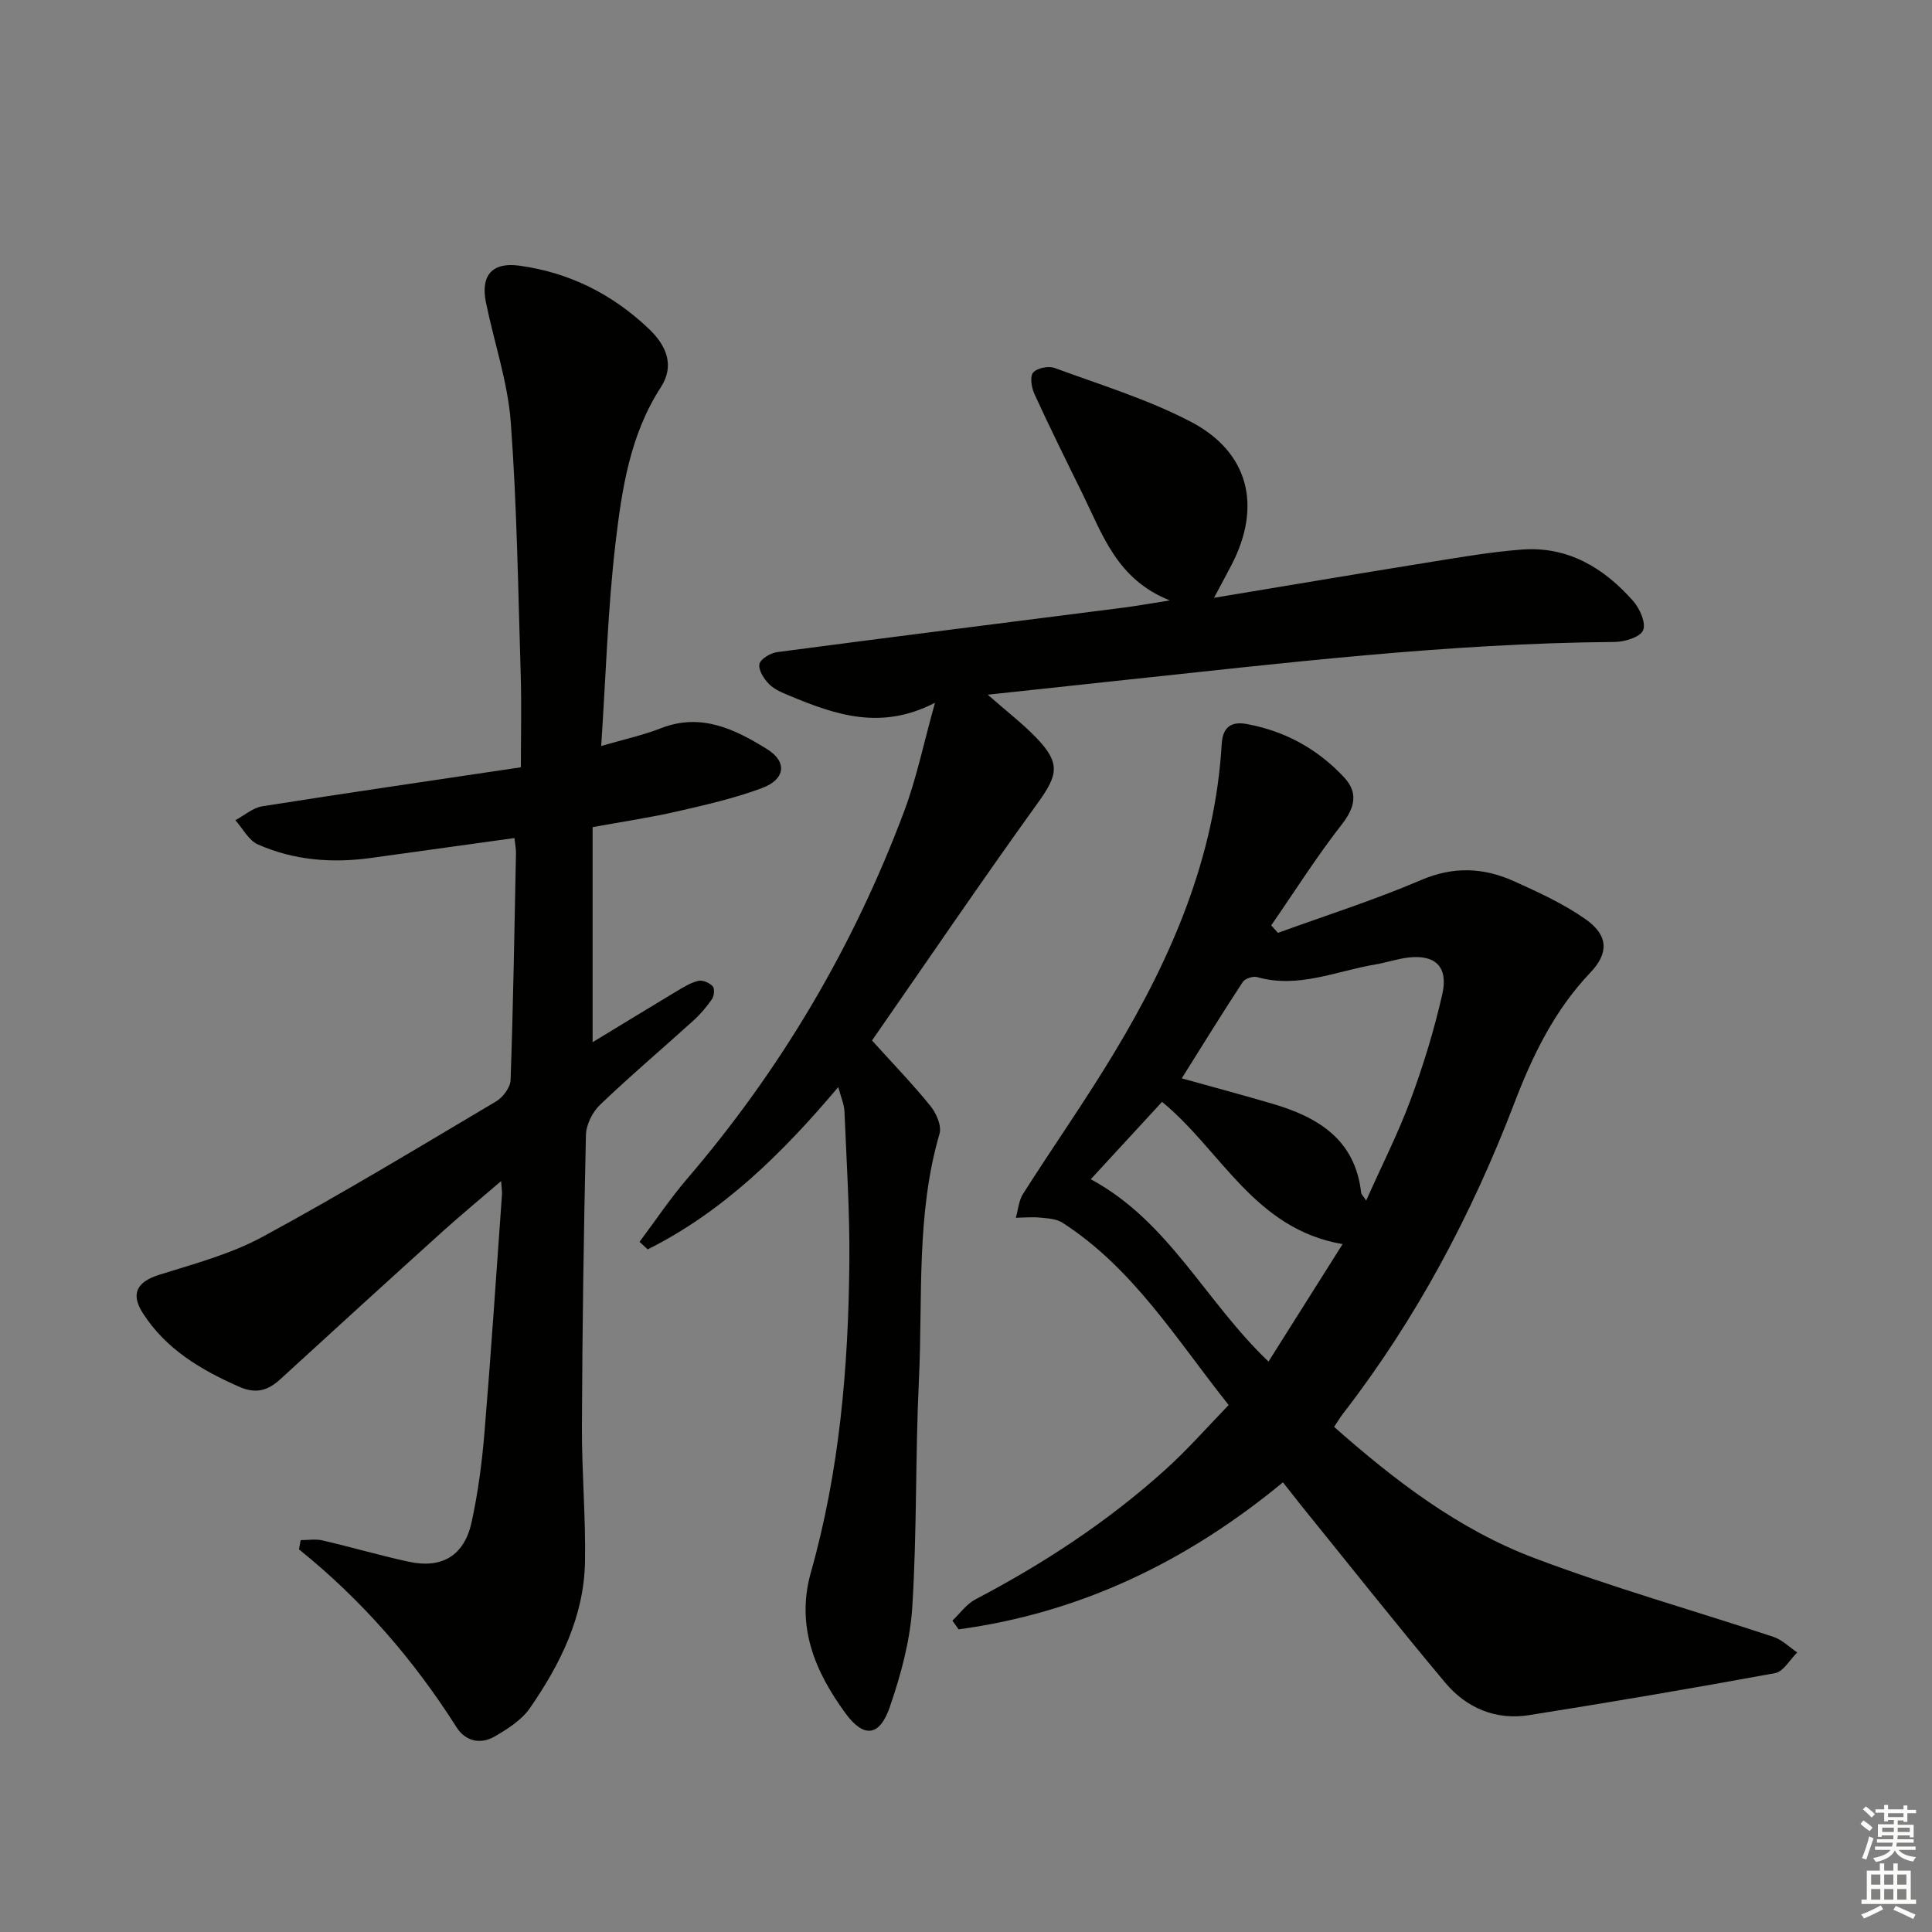 <svg enable-background="new 0 0 400 400" viewBox="0 0 400 400" xmlns="http://www.w3.org/2000/svg"><rect x="0" y="0" width="400" height="400" fill="#808080" stroke="none"/><g fill="#010100"><path d="m265.62 306.9c-20 16.5-42.03 27.04-67.15 30.44-.43-.6-.85-1.2-1.28-1.81 1.57-1.49 2.91-3.42 4.75-4.39 14.21-7.45 27.54-16.19 39.44-26.96 4.53-4.09 8.58-8.72 13-13.28-10.85-13.65-19.75-28.31-34.41-37.75-1.27-.82-3.08-.91-4.67-1.06-1.64-.16-3.32.01-4.98.04.48-1.67.6-3.57 1.5-4.97 6.25-9.82 12.95-19.36 18.94-29.32 11.84-19.67 20.81-40.44 22.18-63.79.2-3.47 1.92-4.75 5.18-4.15 7.94 1.45 14.71 5.19 20.17 11.05 2.92 3.14 2.27 6.2-.47 9.72-5.23 6.7-9.79 13.92-14.63 20.92.47.52.94 1.03 1.4 1.55 9.9-3.6 19.97-6.8 29.64-10.94 6.72-2.88 12.95-2.58 19.23.25 5.12 2.31 10.33 4.69 14.88 7.91 4.63 3.28 4.79 6.94.95 10.98-7.41 7.77-11.95 17.09-15.72 26.94-8.83 23.1-20.32 44.75-35.48 64.36-.61.78-1.11 1.64-1.88 2.78 12.54 11.08 25.76 21.23 41.4 27.14 16.26 6.15 33.06 10.86 49.57 16.34 1.8.6 3.29 2.13 4.92 3.22-1.52 1.48-2.85 3.96-4.58 4.28-16.94 3.12-33.92 6-50.93 8.7-6.93 1.1-12.99-1.48-17.39-6.74-10.13-12.1-19.94-24.48-29.87-36.75-1.13-1.41-2.24-2.85-3.71-4.71zm-20.95-83.64c6.7 1.87 12.75 3.49 18.75 5.25 9.45 2.78 17.14 7.38 18.39 18.41.04.38.45.72 1.04 1.64 3.22-7.22 6.61-13.88 9.19-20.84 2.64-7.13 4.89-14.46 6.57-21.87 1.29-5.69-1.45-8.26-7.04-7.6-2.3.27-4.53 1.05-6.81 1.43-8.1 1.35-15.94 5.04-24.48 2.62-.86-.24-2.52.3-2.98 1.01-4.26 6.48-8.33 13.09-12.63 19.95zm17.96 58.64c5.23-8.3 10.21-16.2 15.34-24.32-18.31-3.13-25.17-19.46-37.38-29.45-4.93 5.35-9.73 10.56-14.76 16.02 16.19 8.72 23.67 25.24 36.8 37.75z"/><path d="m62.25 318.87c1.5 0 3.06-.28 4.49.05 5.97 1.38 11.85 3.11 17.83 4.41 6.87 1.5 11.52-1.2 13.05-8.1 1.35-6.13 2.17-12.42 2.69-18.69 1.36-16.4 2.44-32.82 3.62-49.23.04-.6-.07-1.21-.18-2.78-4.46 3.84-8.38 7.06-12.14 10.46-11.23 10.14-22.41 20.33-33.56 30.55-2.58 2.37-5.05 3.11-8.54 1.57-7.91-3.49-15.13-7.76-19.92-15.21-2.64-4.1-1.18-6.55 3.43-7.99 7.24-2.26 14.75-4.27 21.36-7.85 16.36-8.87 32.31-18.52 48.32-28.02 1.42-.84 2.96-2.89 3.01-4.43.55-15.63.8-31.28 1.12-46.92.02-.96-.19-1.92-.32-3.18-10.07 1.4-19.88 2.77-29.7 4.12-8.05 1.11-15.97.5-23.42-2.8-1.92-.85-3.13-3.3-4.66-5.02 1.86-.99 3.63-2.57 5.59-2.88 17.53-2.77 35.09-5.32 53.52-8.07 0-6.59.16-12.86-.03-19.13-.54-17.45-.77-34.92-2.06-52.32-.62-8.34-3.45-16.51-5.14-24.79-1.14-5.6 1.29-8.38 6.89-7.62 10.36 1.4 19.34 5.92 26.88 13.12 3.51 3.35 5.4 7.49 2.43 12.07-6.37 9.83-8.06 21.08-9.37 32.22-1.61 13.64-1.99 27.42-2.97 42.04 4.6-1.34 8.62-2.22 12.4-3.69 8.3-3.23 15.3.22 21.93 4.33 4.25 2.63 3.8 6.27-1.03 8.07-5.71 2.13-11.73 3.5-17.69 4.86-5.48 1.26-11.05 2.07-17.39 3.23v44.53c5.62-3.41 11.52-7.03 17.46-10.59 1.42-.85 2.89-1.76 4.46-2.12.89-.2 2.29.42 2.95 1.13.44.48.3 2.01-.16 2.67-1.12 1.63-2.44 3.17-3.91 4.49-6.41 5.81-13.03 11.41-19.27 17.39-1.57 1.5-2.87 4.12-2.91 6.26-.46 20.13-.75 40.27-.83 60.4-.04 9.3.8 18.61.64 27.91-.2 11.36-5.11 21.23-11.42 30.34-1.71 2.46-4.59 4.3-7.27 5.85-2.94 1.71-6.05 1.03-7.91-1.9-8.89-14.02-19.64-26.38-32.62-36.83.1-.61.22-1.26.35-1.91z"/><path d="m173.55 225.07c-11.59 13.73-23.82 25.78-39.45 33.6-.56-.52-1.12-1.04-1.69-1.56 3.28-4.38 6.33-8.95 9.89-13.1 19.46-22.71 34.42-48.09 44.9-76.05 2.54-6.77 4-13.94 6.38-22.46-11.2 5.8-20.66 2.47-30.05-1.43-1.53-.63-3.19-1.31-4.31-2.44-1.06-1.07-2.25-2.93-1.99-4.14.23-1.07 2.3-2.3 3.69-2.48 23.87-3.15 47.76-6.15 71.64-9.2 2.73-.35 5.45-.84 9.64-1.5-10.97-4.36-13.92-13.63-18.04-22-3.38-6.86-6.77-13.71-9.96-20.66-.62-1.34-1.02-3.61-.32-4.49.76-.95 3.18-1.44 4.45-.98 9.48 3.48 19.25 6.47 28.16 11.11 12.11 6.3 14.8 17.51 8.48 29.68-1.05 2.01-2.13 4-3.62 6.8 15.32-2.54 29.67-4.97 44.03-7.28 6.55-1.05 13.11-2.21 19.71-2.71 9.53-.72 17.01 3.8 23.07 10.69 1.36 1.54 2.67 4.57 2.02 6.04-.63 1.42-3.8 2.38-5.87 2.4-34.66.26-69 4.44-103.39 8.08-8.49.9-16.98 1.83-26.42 2.84 4.04 3.55 7.33 6.06 10.15 9.02 4.96 5.19 4.36 7.63.25 13.34-11.73 16.29-23.01 32.9-34.36 49.23 4.44 4.92 8.48 9.09 12.12 13.59 1.2 1.49 2.33 4.09 1.86 5.71-4.89 16.75-3.45 34.01-4.27 51.06-.75 15.62-.39 31.3-1.37 46.9-.44 7-2.36 14.07-4.66 20.75-2.11 6.12-5.38 6.45-9.14 1.33-6.37-8.69-10.35-18.1-7.18-29.28 5.92-20.94 7.75-42.43 7.95-64.06.1-10.42-.58-20.84-1.01-31.26-.06-1.55-.75-3.06-1.29-5.09z"/></g><path d="m385.2 377.6.6-.7c.6.4 1.3.9 1.9 1.5l-.6.7c-.8-.5-1.4-1-1.9-1.5zm.3 7.1c.6-1.4 1.1-2.9 1.5-4.5.3.1.6.3.9.4-.5 1.4-1 2.9-1.5 4.4zm.2-10.1.6-.6c.7.5 1.3 1.1 1.9 1.6l-.7.7c-.6-.6-1.2-1.2-1.8-1.7zm8.4-.8h.8v.9h1.8v.7h-1.8v1.8h-.8v-.3h-1.2v.9h3.3v2.6h-.8v-.4h-2.5c0 .3 0 .6-.1.8h3.4v.7h-3.5c0 .3-.1.6-.1.8h4v.7h-3.5c.7.9 1.9 1.3 3.6 1.5-.2.2-.4.5-.6.9-1.9-.3-3.2-1.1-3.8-2.3-.5 1.1-1.8 2-3.9 2.4-.2-.3-.4-.5-.6-.8 1.9-.4 3.1-.9 3.6-1.7h-3.2v-.7h3.5c.1-.2.1-.5.2-.8h-3.3v-.7h3.4c0-.2 0-.5 0-.8h-2.4v.3h-.8v-2.6h3.3v-.9h-1.2v.3h-.8v-1.8h-1.8v-.7h1.8v-.9h.8v.9h3.2zm-4.4 5.5h2.4c0-.3 0-.6 0-.9h-2.4zm1.2-3.1h3.2v-.8h-3.2zm4.4 2.2h-2.4v.9h2.5v-.9z" fill="#fbfcfa"/><path d="m389.2 385.8h.9v1.5h1.9v-1.5h.9v1.5h2.7v6h1.1v.9h-11.3v-.9h1.1v-6h2.7zm.2 8.7.5.8c-1.2.6-2.5 1.3-4 1.9-.2-.3-.3-.6-.6-.8 1.6-.6 3-1.3 4.1-1.9zm-2-4.3h1.9v-2.1h-1.9zm0 3.1h1.9v-2.2h-1.9zm2.7-3.1h1.9v-2.1h-1.9zm0 3.1h1.9v-2.2h-1.9zm2.4 1.3c1.4.6 2.7 1.2 4.1 1.8l-.5.9c-1.5-.7-2.8-1.4-4.1-1.9zm2.2-6.5h-1.9v2.1h1.9zm-1.9 5.2h1.9v-2.2h-1.9z" fill="#fbfcfa"/></svg>